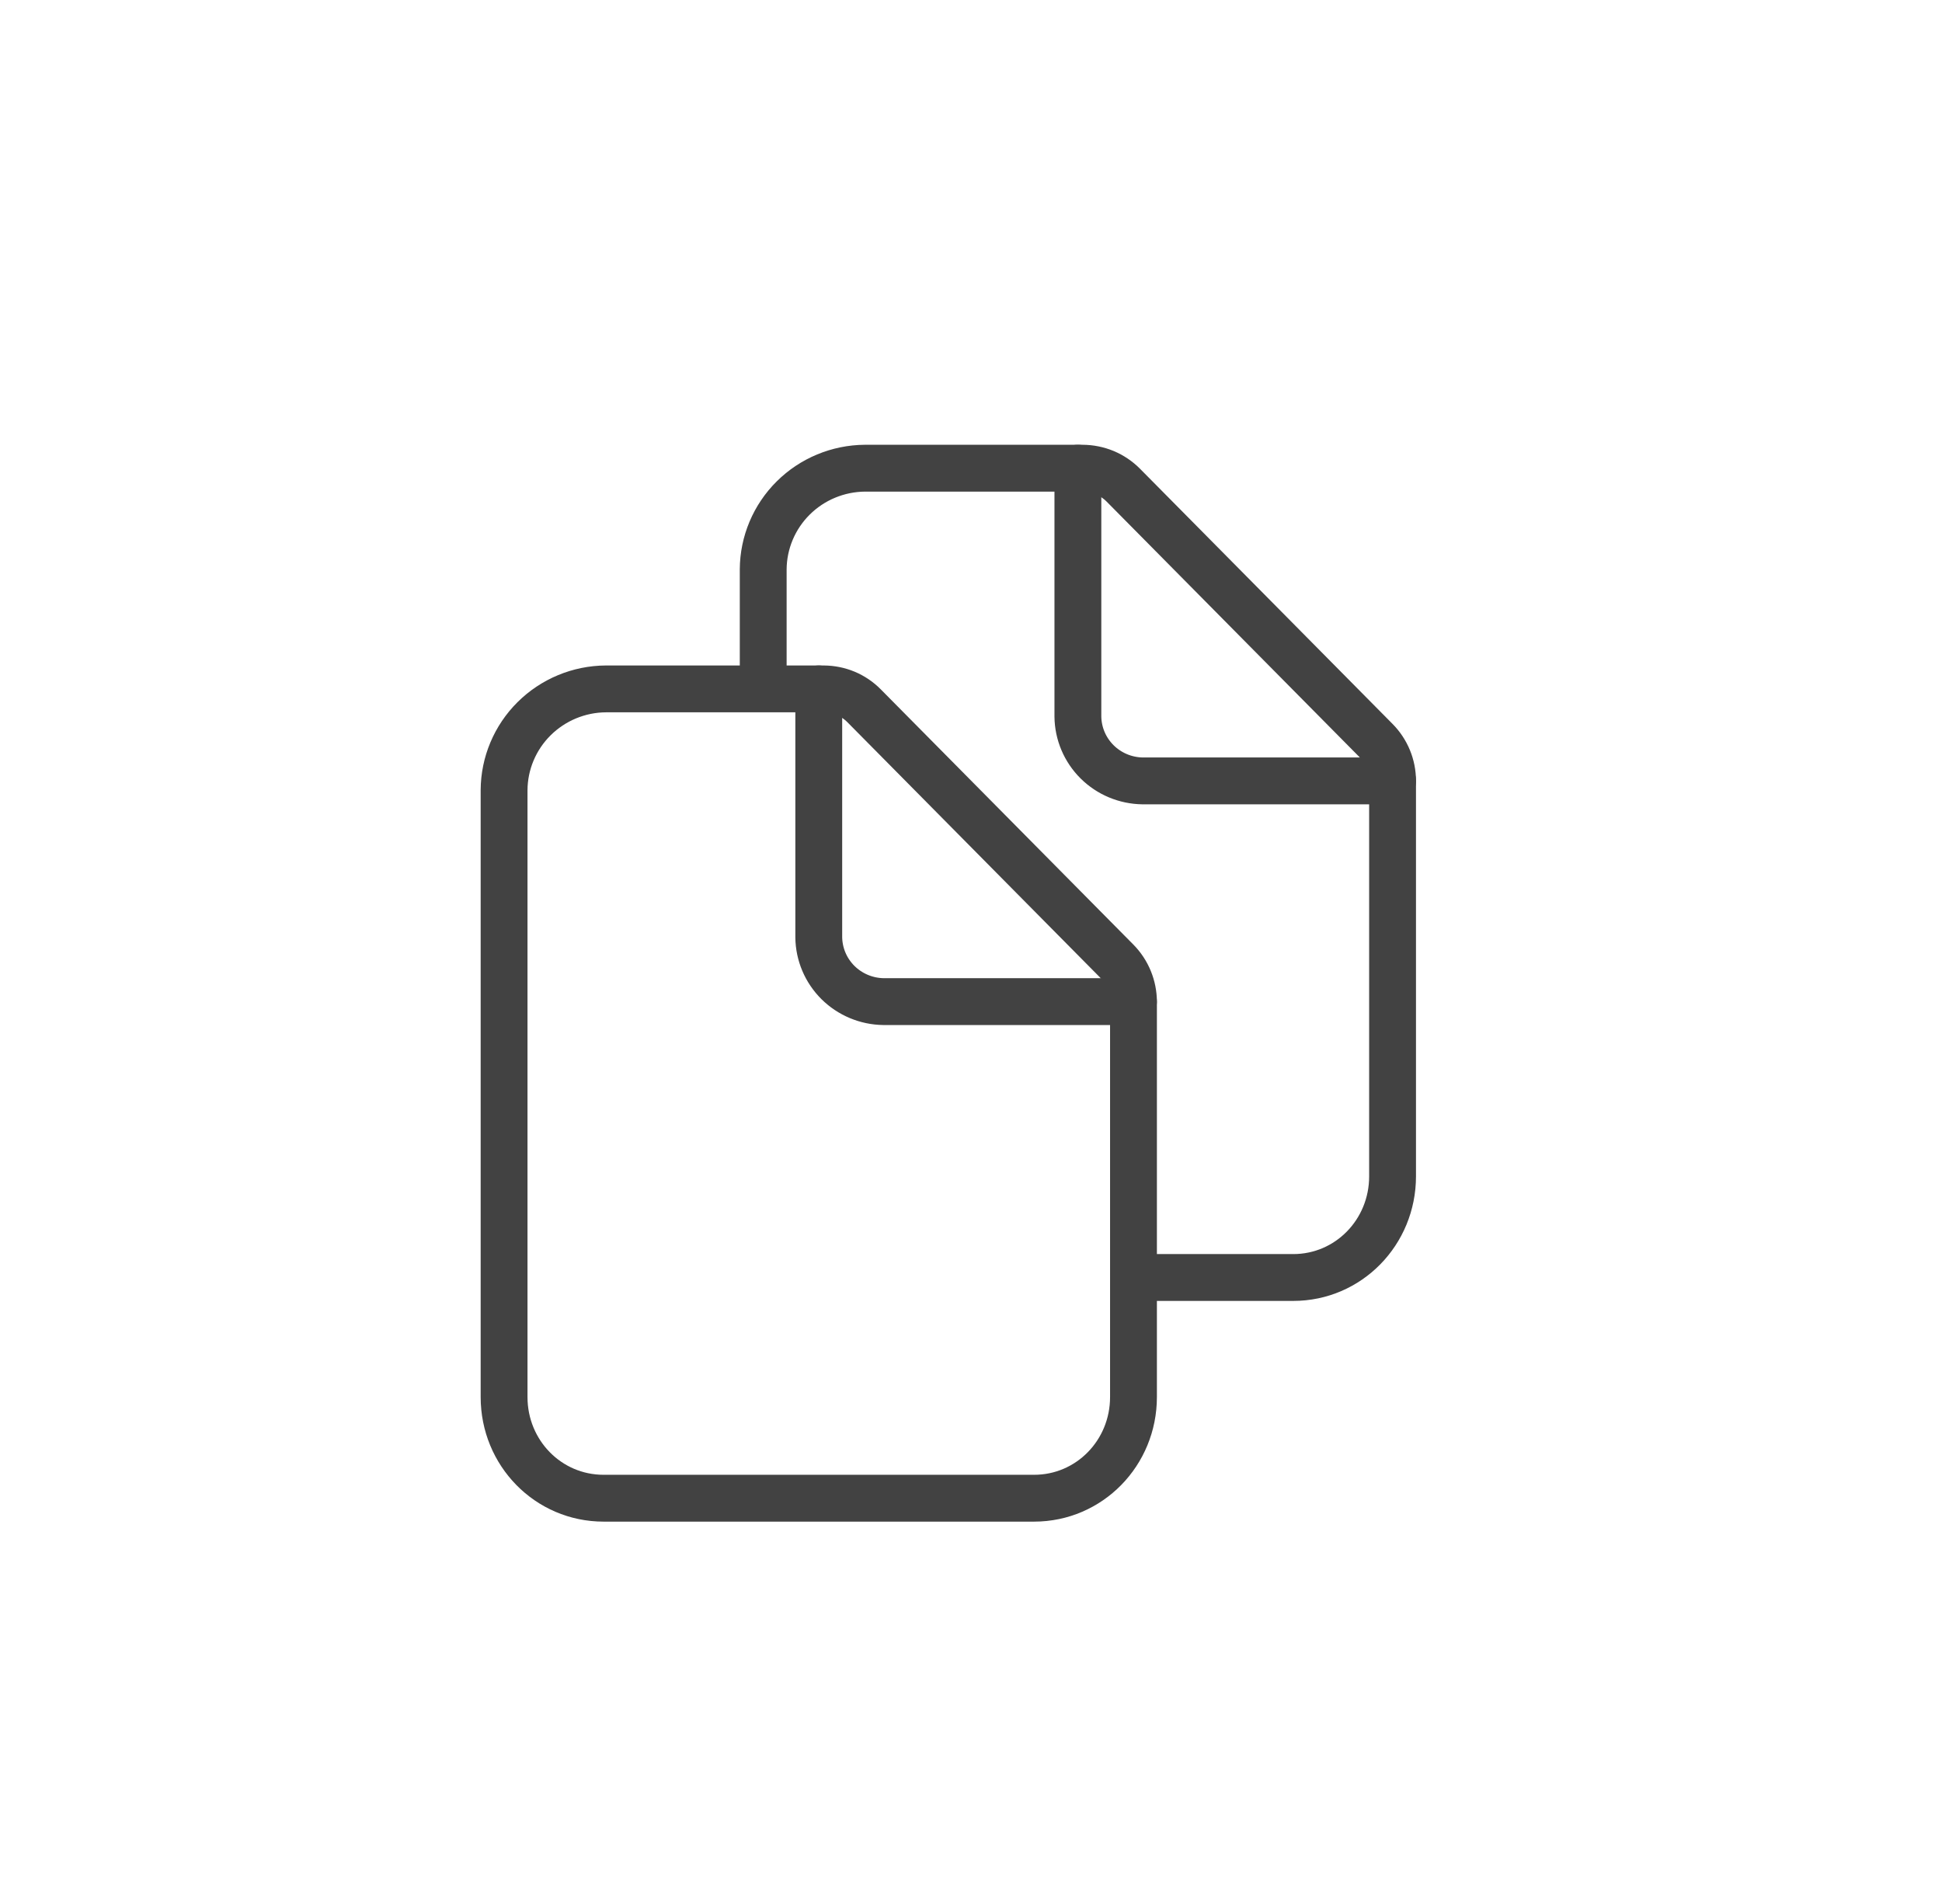 <svg width="51" height="50" viewBox="0 0 51 50" fill="none" xmlns="http://www.w3.org/2000/svg">
<path d="M29.767 26.311V36.688C29.767 38.155 28.609 39.344 27.157 39.344H15.851C14.396 39.344 13.238 38.155 13.238 36.688V20.748C13.242 20.045 13.525 19.371 14.026 18.874C14.527 18.377 15.204 18.095 15.912 18.091H21.631C21.829 18.092 22.025 18.131 22.208 18.207C22.39 18.284 22.555 18.395 22.694 18.536L29.327 25.238C29.609 25.524 29.767 25.91 29.767 26.311Z" stroke="#424242" stroke-width="1.23" stroke-linejoin="round"/>
<path d="M21.502 18.091V24.612C21.507 25.059 21.688 25.486 22.006 25.802C22.324 26.117 22.754 26.297 23.203 26.303H29.766" stroke="#424242" stroke-width="1.23" stroke-linecap="round" stroke-linejoin="round"/>
<path d="M20.043 18.092V14.952C20.047 14.249 20.33 13.575 20.831 13.078C21.331 12.581 22.009 12.3 22.717 12.295H28.429C28.628 12.296 28.825 12.335 29.009 12.411C29.192 12.488 29.359 12.599 29.499 12.74L36.132 19.442C36.413 19.725 36.572 20.108 36.571 20.507V30.892C36.571 32.359 35.414 33.548 33.962 33.548H30.252" stroke="#424242" stroke-width="1.23" stroke-linejoin="round"/>
<path d="M28.307 12.295V18.816C28.312 19.263 28.493 19.69 28.811 20.006C29.129 20.322 29.559 20.501 30.008 20.507H36.571" stroke="#424242" stroke-width="1.23" stroke-linecap="round" stroke-linejoin="round"/>
</svg>
